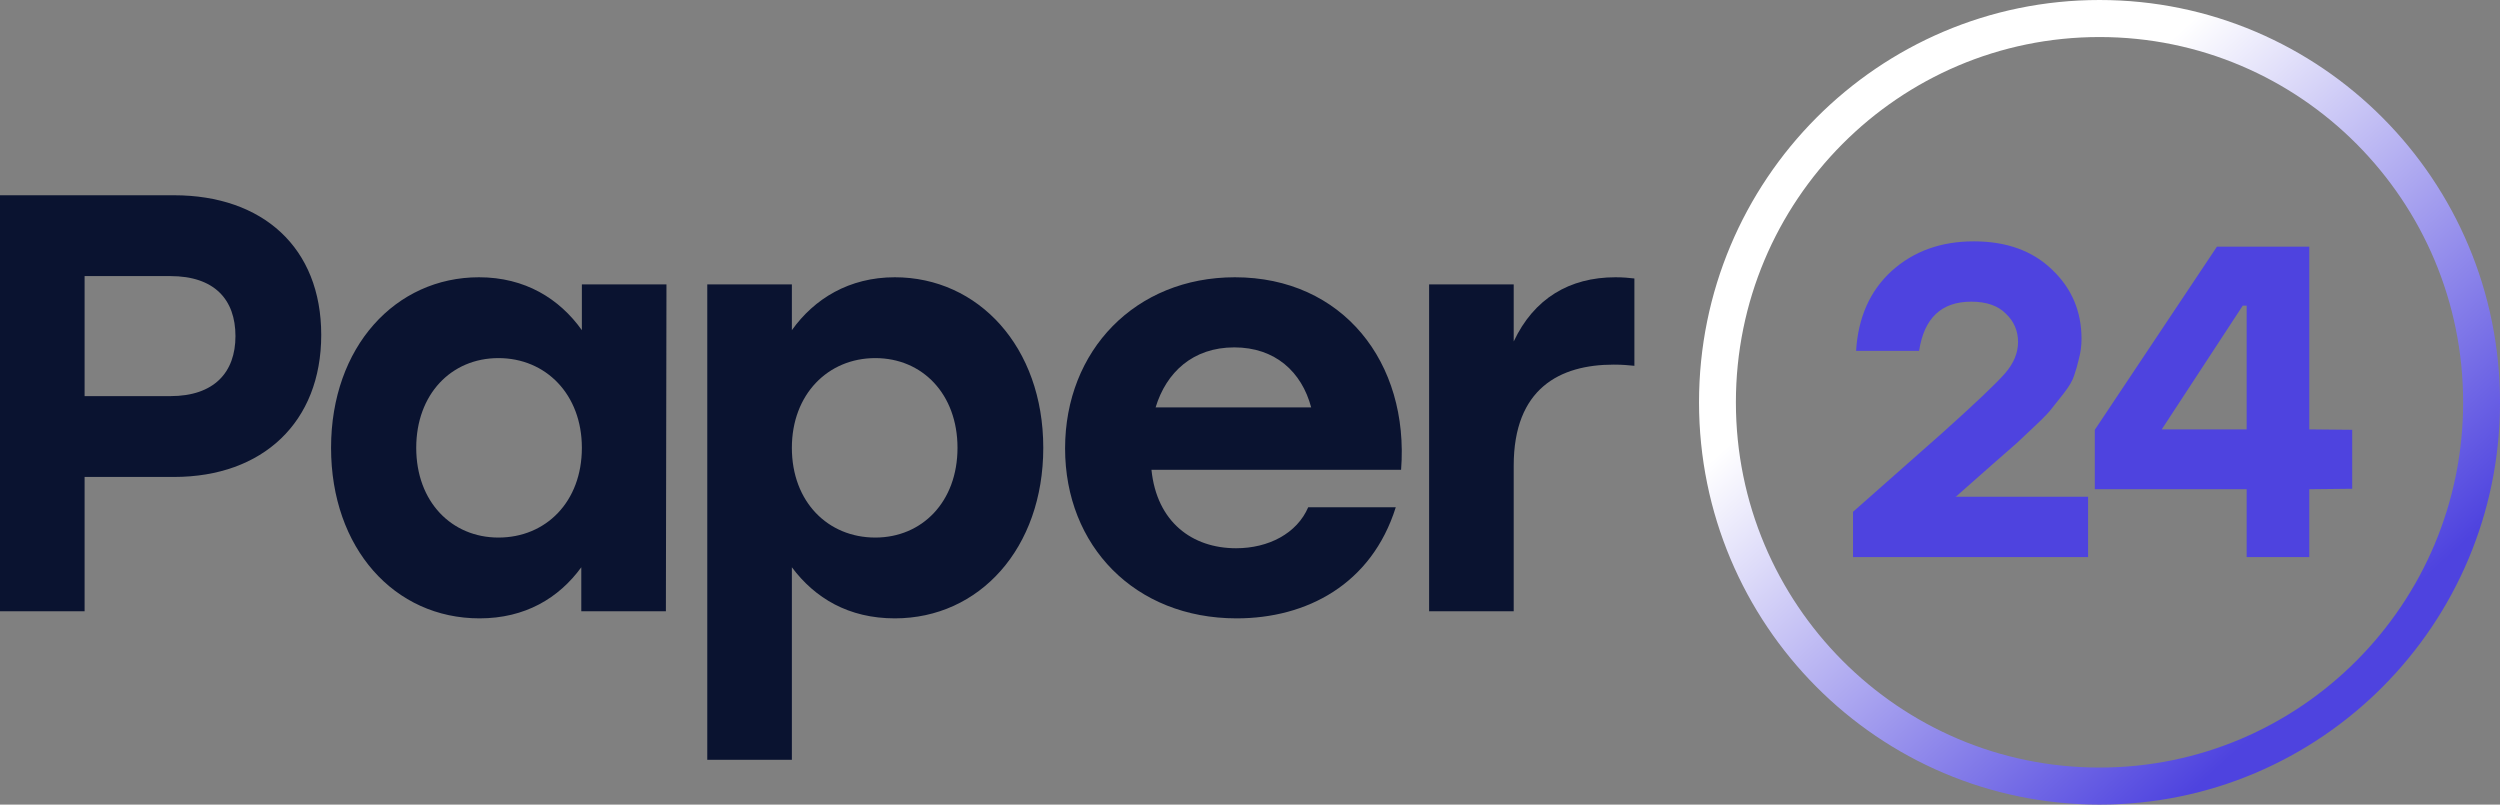 <svg width="87" height="28" viewBox="0 0 87 28" fill="none" xmlns="http://www.w3.org/2000/svg">
<rect x="0" y="0" width="87" height="28" fill="#808080" stroke="none"/>
<path fill-rule="evenodd" clip-rule="evenodd" d="M73.063 1.289C66.075 1.289 60.409 6.98 60.409 14C60.409 21.02 66.075 26.711 73.063 26.711C80.052 26.711 85.717 21.02 85.717 14C85.717 6.98 80.052 1.289 73.063 1.289ZM59.126 14C59.126 6.268 65.366 0 73.063 0C80.76 0 87 6.268 87 14C87 21.732 80.76 28 73.063 28C65.366 28 59.126 21.732 59.126 14Z" fill="url(#paint0_linear_1326_4567)"/>
<path d="M6.053 6.795H0V21.271H2.944V16.598H6.053C9.141 16.598 11.179 14.695 11.179 11.655C11.179 8.615 9.141 6.795 6.053 6.795ZM5.929 13.785H2.944V9.608H5.929C7.452 9.608 8.194 10.414 8.194 11.697C8.194 12.958 7.452 13.785 5.929 13.785Z" fill="#0A1330"/>
<path d="M20.249 9.897V11.49C19.467 10.394 18.273 9.649 16.667 9.649C13.764 9.649 11.521 12.069 11.521 15.584C11.521 19.079 13.723 21.519 16.688 21.519C18.273 21.519 19.446 20.816 20.229 19.741V21.271H23.173L23.193 9.897H20.249ZM17.346 18.707C15.72 18.707 14.485 17.466 14.485 15.584C14.485 13.723 15.7 12.462 17.346 12.462C18.994 12.462 20.249 13.723 20.249 15.584C20.249 17.466 18.994 18.707 17.346 18.707Z" fill="#0A1330"/>
<path d="M31.139 9.649C29.554 9.649 28.339 10.394 27.557 11.49V9.897H24.613V26.441H27.557V19.741C28.36 20.816 29.533 21.519 31.139 21.519C34.083 21.519 36.306 19.079 36.306 15.584C36.306 12.069 34.042 9.649 31.139 9.649ZM30.46 18.707C28.813 18.707 27.557 17.466 27.557 15.584C27.557 13.723 28.813 12.462 30.46 12.462C32.107 12.462 33.321 13.723 33.321 15.584C33.321 17.466 32.086 18.707 30.46 18.707Z" fill="#0A1330"/>
<path d="M42.974 9.649C39.515 9.649 37.065 12.193 37.065 15.605C37.065 18.997 39.494 21.519 43.035 21.519C45.465 21.519 47.729 20.341 48.573 17.652H45.526C45.135 18.562 44.147 19.079 43.015 19.079C41.491 19.079 40.256 18.169 40.071 16.349H48.758C49.047 12.607 46.72 9.649 42.974 9.649ZM42.953 12.089C44.373 12.089 45.3 12.937 45.629 14.178H40.215C40.585 12.958 41.512 12.089 42.953 12.089Z" fill="#0A1330"/>
<path d="M56.218 9.649C54.612 9.649 53.377 10.394 52.677 11.883V9.897H49.733V21.271H52.677V16.205C52.677 13.516 54.283 12.689 56.156 12.689C56.486 12.689 56.65 12.71 56.877 12.73V9.691C56.691 9.67 56.486 9.649 56.218 9.649Z" fill="#0A1330"/>
<path d="M68.05 17.287H72.665V19.385H64.485V17.811L67.593 15.065C68.74 14.036 69.466 13.347 69.771 12.997C70.076 12.648 70.228 12.283 70.228 11.902C70.228 11.511 70.086 11.182 69.802 10.914C69.528 10.637 69.126 10.498 68.598 10.498C67.562 10.498 66.958 11.069 66.785 12.21H64.592C64.663 11.048 65.074 10.122 65.826 9.433C66.588 8.744 67.542 8.399 68.69 8.399C69.827 8.399 70.736 8.728 71.416 9.387C72.097 10.035 72.437 10.837 72.437 11.794C72.437 12.03 72.406 12.262 72.346 12.488C72.295 12.704 72.239 12.9 72.178 13.075C72.127 13.239 72.01 13.44 71.828 13.676C71.645 13.903 71.503 14.083 71.401 14.216C71.31 14.34 71.117 14.54 70.822 14.818C70.528 15.096 70.314 15.296 70.183 15.42C70.05 15.533 69.786 15.764 69.39 16.114L68.08 17.271L68.05 17.287Z" fill="#4E43DF"/>
<path d="M81.856 14.957V17.009L80.363 17.025V19.385H78.184V17.025H72.899V14.957L77.149 8.584H80.363V14.942L81.856 14.957ZM75.229 14.942H78.184V10.637H78.047L75.229 14.942Z" fill="#4E43DF"/>
<defs>
<linearGradient id="paint0_linear_1326_4567" x1="81.206" y1="23.049" x2="67.829" y2="8.443" gradientUnits="userSpaceOnUse">
<stop stop-color="#4E43DF"/>
<stop offset="1" stop-color="white"/>
</linearGradient>
</defs>
</svg>
